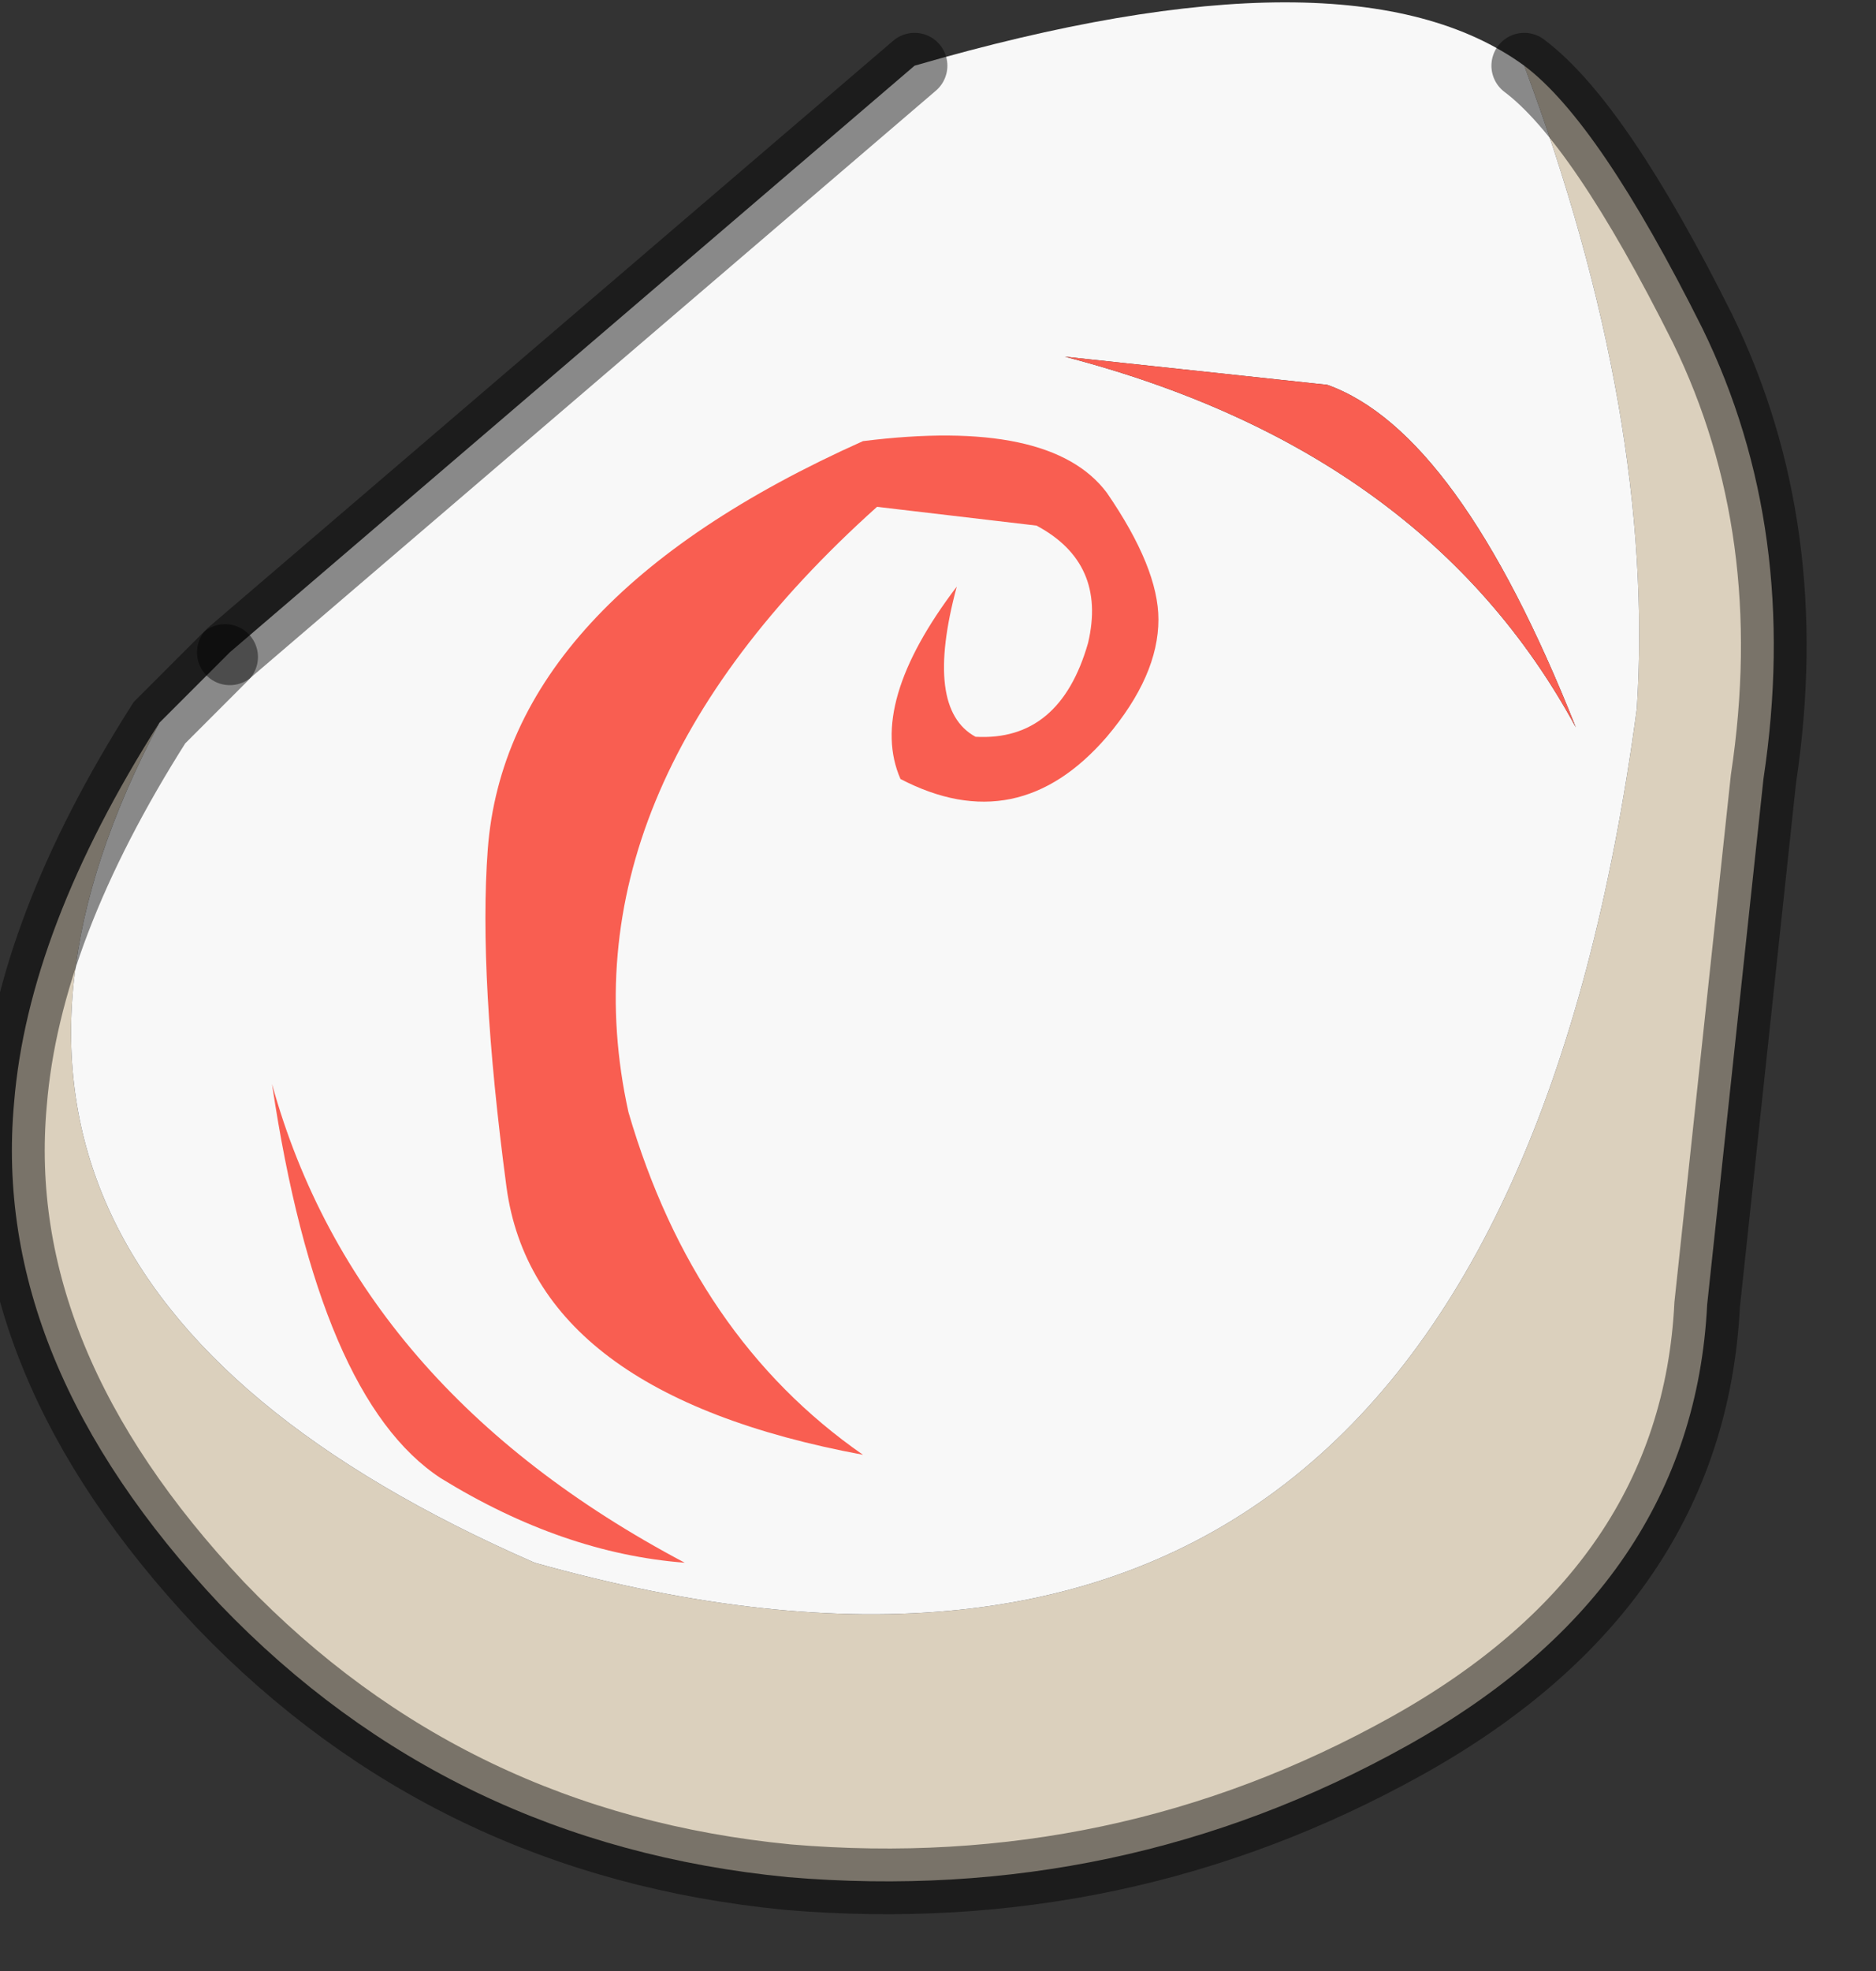 <?xml version="1.0" encoding="utf-8"?>
<svg version="1.1" id="Layer_1"
xmlns="http://www.w3.org/2000/svg"
xmlns:xlink="http://www.w3.org/1999/xlink"
width="20px" height="21px"
xml:space="preserve">
<rect width="100%" height="100%" fill="#333333" stroke="none"/>
<g id="PathID_125" transform="matrix(1, 0, 0, 1, 9.45, 9.8)">
<path style="fill:#DBD0BD;fill-opacity:1" d="M-3.75 6.85Q6.4 9.7 8 -2.25Q8.2 -5.35 6.8 -9.1Q7.6 -8.5 8.7 -6.3Q9.75 -4.15 9.35 -1.5L8.75 4.1Q8.6 7.1 5.55 8.8Q2.5 10.5 -1.05 10.2Q-4.65 9.85 -7.1 7.3Q-9.55 4.7 -9.3 1.95Q-9.15 0.1 -7.75 -2.1Q-10.85 3.75 -3.75 6.85" />
<path style="fill:#F8F8F8;fill-opacity:1" d="M-7.75 -2.1L-7.05 -2.8L-7 -2.85L0.3 -9.1Q4.95 -10.45 6.8 -9.1Q8.2 -5.35 8 -2.25Q6.4 9.7 -3.75 6.85Q-10.85 3.75 -7.75 -2.1M4.7 -5.7L1.9 -6Q5.75 -5 7.35 -2.05Q6.1 -5.2 4.7 -5.7" />
<path style="fill:#F95E51;fill-opacity:1" d="M7.35 -2.05Q5.75 -5 1.9 -6L4.7 -5.7Q6.1 -5.2 7.35 -2.05" />
<path style="fill:none;stroke-width:0.7;stroke-linecap:round;stroke-linejoin:miter;stroke-miterlimit:5;stroke:#000000;stroke-opacity:0.447" d="M6.8 -9.1Q7.6 -8.5 8.7 -6.3Q9.75 -4.15 9.35 -1.5L8.75 4.1Q8.6 7.1 5.55 8.8Q2.5 10.5 -1.05 10.2Q-4.65 9.85 -7.1 7.3Q-9.55 4.7 -9.3 1.95Q-9.15 0.1 -7.75 -2.1L-7.05 -2.8" />
<path style="fill:none;stroke-width:0.7;stroke-linecap:round;stroke-linejoin:miter;stroke-miterlimit:5;stroke:#000000;stroke-opacity:0.447" d="M-7 -2.85L0.3 -9.1" />
</g>
<g id="PathID_126" transform="matrix(1, 0, 0, 1, 9.45, 9.8)">
<path style="fill:#F95E51;fill-opacity:1" d="M0.75 -3.55Q0.4 -2.25 0.95 -1.95Q1.85 -1.9 2.15 -2.95Q2.35 -3.8 1.6 -4.2L-0.1 -4.4Q-3.5 -1.35 -2.75 2.05Q-2.05 4.45 -0.25 5.7Q-3.75 5.05 -4.05 2.85Q-4.35 0.6 -4.25 -0.75Q-4.05 -3.4 -0.25 -5.1Q1.75 -5.35 2.35 -4.55Q2.9 -3.75 2.9 -3.2Q2.9 -2.6 2.35 -1.95Q1.4 -0.85 0.15 -1.5Q-0.2 -2.3 0.75 -3.55" />
</g>
<g id="PathID_127" transform="matrix(1, 0, 0, 1, 9.45, 9.8)">
<path style="fill:#F95E51;fill-opacity:1" d="M-6.55 1.75Q-5.65 5 -2.15 6.85Q-3.45 6.75 -4.75 5.95Q-6.05 5.1 -6.55 1.75" />
</g>
</svg>
